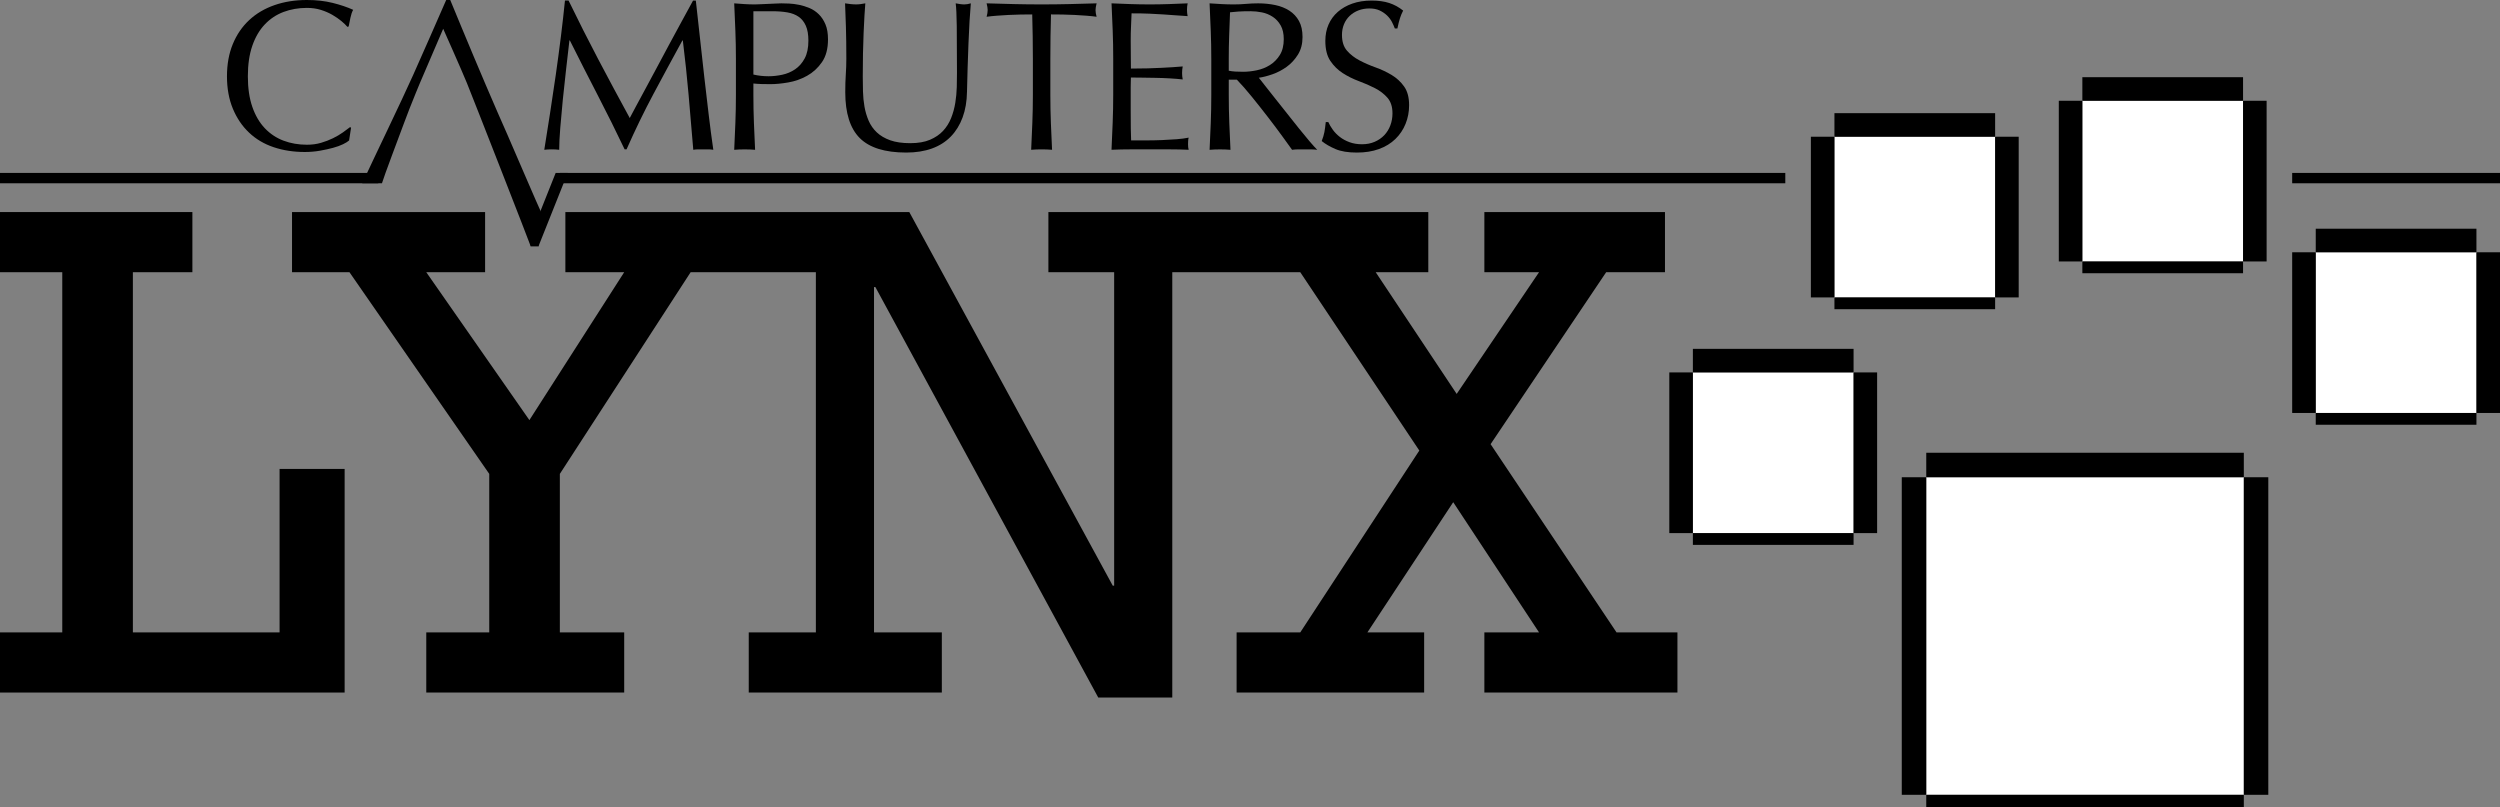 <?xml version="1.0" encoding="utf-8"?>
<!-- Generator: Adobe Illustrator 25.2.3, SVG Export Plug-In . SVG Version: 6.00 Build 0)  -->
<svg version="1.1" id="Layer_1" xmlns="http://www.w3.org/2000/svg" xmlns:xlink="http://www.w3.org/1999/xlink" x="0px" y="0px"
	 viewBox="0 0 3839 1239.3" style="enable-background:new 0 0 3839 1239.3;" xml:space="preserve">
<rect x="0" y="0" width="3839" height="1239.3" fill="#808080" stroke="none"/>
<style type="text/css">
	.st0{fill:#CF1E00;}
	.st1{fill:#FFCD2C;}
	.st2{fill:#FF6D00;}
	.st3{fill:#00A022;}
	.st4{fill:#0066BB;}
	.st5{fill:#FFFFFF;}
</style>
<g>
	<g>
		<g>
			<polygon points="429.32,971.11 204.04,971.11 204.04,418 295.43,418 295.43,325.63 0,325.63 0,418 95.63,418 95.63,971.11 
				0,971.11 0,1063.47 529.22,1063.47 529.22,720.09 429.32,720.09 			"/>
		</g>
		<g>
			<polygon points="2482.35,971.11 2288.96,682.06 2466.43,418 2556.74,418 2556.74,325.63 2279.39,325.63 2279.39,418 2363.35,418 
				2236.88,604.9 2112.53,418 2193.3,418 2193.3,325.63 1906.42,325.63 1903.19,325.63 1609.92,325.63 1609.92,418 1710.89,418 
				1710.89,899.39 1708.76,899.39 1396.31,325.63 1156.19,325.63 1149.77,325.63 868.19,325.63 868.19,418 958.52,418 
				812.93,645.11 654.58,418 744.92,418 744.92,325.63 448.43,325.63 448.43,418 536.63,418 751.29,727.7 751.29,971.11 
				654.58,971.11 654.58,1063.47 958.52,1063.47 958.52,971.11 859.7,971.11 859.7,727.7 1060.55,418 1149.77,418 1156.19,418 
				1252.85,418 1252.85,971.11 1149.77,971.11 1149.77,1063.47 1446.27,1063.47 1446.27,971.11 1342.13,971.11 1342.13,440.82 
				1344.24,440.82 1686.44,1071.08 1800.15,1071.08 1800.15,418 1903.19,418 1906.42,418 1996.69,418 2179.49,691.84 
				1996.69,971.11 1898.93,971.11 1898.93,1063.47 2186.92,1063.47 2186.92,971.11 2099.78,971.11 2231.56,771.16 2363.35,971.11 
				2279.39,971.11 2279.39,1063.47 2575.87,1063.47 2575.87,971.11 			"/>
		</g>
	</g>
	<g>
		<g>
			<rect x="2599.58" y="571.88" class="st5" width="246.76" height="246.76"/>
		</g>
		<g>
			<rect x="2599.58" y="535.69" width="246.76" height="36.18"/>
		</g>
		<g>
			<rect x="2599.58" y="818.63" width="246.76" height="18.09"/>
		</g>
		<g>
			<rect x="2563.39" y="571.88" width="36.18" height="246.76"/>
		</g>
		<g>
			<rect x="2846.33" y="571.88" width="36.18" height="246.76"/>
		</g>
	</g>
	<g>
		<g>
			<rect x="2816.96" y="209.96" class="st5" width="246.76" height="246.76"/>
		</g>
		<g>
			<rect x="2816.96" y="173.78" width="246.76" height="36.18"/>
		</g>
		<g>
			<rect x="2816.96" y="456.72" width="246.76" height="18.09"/>
		</g>
		<g>
			<rect x="2780.78" y="209.96" width="36.18" height="246.76"/>
		</g>
		<g>
			<rect x="3063.72" y="209.96" width="36.18" height="246.76"/>
		</g>
	</g>
	<g>
		<g>
			<rect x="3197.67" y="154.74" class="st5" width="246.76" height="246.76"/>
		</g>
		<g>
			<rect x="3197.67" y="118.55" width="246.76" height="36.18"/>
		</g>
		<g>
			<rect x="3197.67" y="401.49" width="246.76" height="18.09"/>
		</g>
		<g>
			<rect x="3161.49" y="154.74" width="36.18" height="246.76"/>
		</g>
		<g>
			<rect x="3444.43" y="154.74" width="36.18" height="246.76"/>
		</g>
	</g>
	<g>
		<g>
			<rect x="3556.06" y="387.39" class="st5" width="246.76" height="246.76"/>
		</g>
		<g>
			<rect x="3556.06" y="351.21" width="246.76" height="36.18"/>
		</g>
		<g>
			<rect x="3556.06" y="634.15" width="246.76" height="18.09"/>
		</g>
		<g>
			<rect x="3519.88" y="387.39" width="36.18" height="246.76"/>
		</g>
		<g>
			<rect x="3802.82" y="387.39" width="36.18" height="246.76"/>
		</g>
	</g>
	<g>
		<g>
			<rect x="2957.96" y="732.86" class="st5" width="487.64" height="487.64"/>
		</g>
		<g>
			<rect x="2957.96" y="695.25" width="487.64" height="37.6"/>
		</g>
		<g>
			<rect x="2920.36" y="732.86" width="37.6" height="487.64"/>
		</g>
		<g>
			<rect x="3445.61" y="732.86" width="37.6" height="487.64"/>
		</g>
		<g>
			<rect x="2957.96" y="1220.5" width="487.64" height="18.8"/>
		</g>
	</g>
	<g>
		<g>
			<path d="M918.76,91.23c15.39,29.25,31.48,59.25,48.28,90.02c2.18-4.14,5.35-10.09,9.49-17.84c4.14-7.74,8.95-16.64,14.4-26.68
				c5.45-10.04,11.29-20.89,17.51-32.57c6.22-11.67,12.55-23.51,18.99-35.52c6.43-12,12.82-23.78,19.15-35.35
				c6.33-11.56,12.22-22.37,17.68-32.41h4.26c2.4,20.95,4.63,41.2,6.71,60.72c2.07,19.53,4.2,38.74,6.38,57.61
				c2.18,18.88,4.36,37.54,6.55,55.98c2.18,18.44,4.58,36.72,7.2,54.83c-2.62-0.44-5.19-0.65-7.69-0.65c-2.51,0-5.07,0-7.69,0
				c-2.62,0-5.19,0-7.69,0c-2.51,0-5.07,0.21-7.69,0.65c-2.4-29.02-4.8-57.17-7.2-84.46c-2.4-27.28-5.35-55.1-8.84-83.47h-0.66
				c-15.06,27.5-29.84,54.83-44.36,82c-14.52,27.17-28.32,55.6-41.41,85.27h-2.95c-13.09-27.5-26.79-55.05-41.08-82.66
				c-14.3-27.6-28.64-55.81-43.05-84.62h-0.65c-1.53,13.53-3.22,28.21-5.07,44.03c-1.86,15.82-3.55,31.43-5.07,46.81
				c-1.53,15.39-2.84,29.9-3.93,43.54c-1.09,13.64-1.64,24.83-1.64,33.55c-3.49-0.44-7.31-0.65-11.46-0.65
				c-4.15,0-7.97,0.21-11.46,0.65c2.83-17.68,5.78-36.34,8.84-55.98c3.05-19.64,6-39.39,8.84-59.25
				c2.83-19.86,5.45-39.45,7.86-58.76c2.4-19.31,4.47-37.7,6.22-55.16h5.56C888.16,31.87,903.38,61.99,918.76,91.23z"/>
		</g>
		<g>
			<path d="M1130.07,89.92c0-14.4-0.28-28.53-0.82-42.39c-0.55-13.86-1.15-27.99-1.8-42.39c5.24,0.44,10.53,0.82,15.88,1.15
				c5.35,0.33,10.64,0.49,15.88,0.49c2.62,0,5.78-0.11,9.49-0.33c3.71-0.21,7.47-0.38,11.29-0.49c3.82-0.11,7.47-0.27,10.97-0.49
				c3.49-0.21,6.43-0.33,8.84-0.33c3.27,0,7.31,0.11,12.11,0.33c4.8,0.22,9.87,0.87,15.22,1.96c5.34,1.09,10.64,2.73,15.88,4.91
				c5.24,2.18,9.98,5.35,14.24,9.49c4.26,4.15,7.69,9.33,10.31,15.55c2.62,6.22,3.93,13.91,3.93,23.08c0,14.4-3.11,26.08-9.33,35.03
				c-6.22,8.95-13.86,15.93-22.91,20.95c-9.06,5.02-18.66,8.4-28.81,10.15c-10.15,1.75-19.15,2.62-27.01,2.62
				c-5.02,0-9.61-0.05-13.75-0.16c-4.15-0.11-8.4-0.38-12.77-0.82v18c0,14.4,0.27,28.59,0.82,42.56c0.54,13.97,1.15,27.72,1.8,41.25
				c-5.02-0.44-10.37-0.65-16.04-0.65c-5.68,0-11.02,0.21-16.04,0.65c0.65-13.53,1.25-27.28,1.8-41.25
				c0.54-13.96,0.82-28.15,0.82-42.56V89.92z M1156.91,114.47c7.42,1.75,15.17,2.62,23.24,2.62c6.76,0,13.75-0.76,20.95-2.29
				c7.2-1.52,13.8-4.31,19.8-8.35c6-4.04,10.91-9.6,14.73-16.69c3.82-7.09,5.73-16.2,5.73-27.33c0-9.38-1.31-17.02-3.93-22.91
				c-2.62-5.89-6.28-10.47-10.97-13.75c-4.7-3.27-10.42-5.51-17.19-6.71c-6.77-1.2-14.4-1.8-22.91-1.8h-29.46V114.47z"/>
		</g>
		<g>
			<path d="M1469.53,111.52c0-30.99-0.11-54.88-0.33-71.69c-0.22-16.8-0.77-28.37-1.64-34.7c2.4,0.44,4.69,0.82,6.87,1.15
				c2.18,0.33,4.36,0.49,6.55,0.49c2.83,0,6.11-0.54,9.82-1.64c-0.65,7.64-1.31,16.75-1.96,27.33c-0.65,10.59-1.2,21.93-1.64,34.04
				c-0.44,12.11-0.87,24.55-1.31,37.32c-0.44,12.77-0.77,25.15-0.98,37.15c-0.22,14.62-2.45,27.72-6.71,39.28
				c-4.26,11.57-10.31,21.39-18.17,29.46c-7.86,8.08-17.51,14.19-28.97,18.33c-11.46,4.14-24.61,6.22-39.45,6.22
				c-32.73,0-56.52-7.42-71.36-22.26c-14.84-14.84-22.26-38.3-22.26-70.38c0-10.26,0.27-19.36,0.82-27.33
				c0.54-7.96,0.82-16.09,0.82-24.39c0-18.33-0.22-34.59-0.65-48.78c-0.44-14.18-0.87-26.19-1.31-36.01
				c2.62,0.44,5.45,0.82,8.51,1.15c3.05,0.33,5.89,0.49,8.51,0.49c2.4,0,4.75-0.16,7.04-0.49c2.29-0.33,4.63-0.71,7.04-1.15
				c-0.44,4.8-0.87,11.08-1.31,18.82c-0.44,7.75-0.87,16.53-1.31,26.35c-0.44,9.82-0.77,20.41-0.98,31.75
				c-0.22,11.35-0.33,23.13-0.33,35.35c0,7.42,0.11,15.11,0.33,23.08c0.21,7.97,0.98,15.71,2.29,23.24
				c1.31,7.53,3.44,14.73,6.38,21.61c2.95,6.87,7.14,12.88,12.6,18c5.45,5.13,12.33,9.17,20.62,12.11
				c8.29,2.95,18.55,4.42,30.77,4.42c12,0,22.1-1.74,30.28-5.24c8.18-3.49,14.89-8.07,20.13-13.75c5.24-5.67,9.33-12.22,12.28-19.64
				c2.95-7.42,5.07-15.17,6.38-23.24c1.31-8.07,2.07-16.15,2.29-24.22C1469.41,125.71,1469.53,118.29,1469.53,111.52z"/>
		</g>
		<g>
			<path d="M1585.08,22.16c-5.68,0-11.62,0.06-17.84,0.16c-6.22,0.11-12.44,0.33-18.66,0.65c-6.22,0.33-12.22,0.71-18,1.15
				c-5.78,0.44-10.97,0.98-15.55,1.64c1.09-3.93,1.64-7.42,1.64-10.48c0-2.4-0.55-5.78-1.64-10.15c14.4,0.44,28.48,0.82,42.23,1.15
				c13.75,0.33,27.82,0.49,42.23,0.49s28.48-0.16,42.23-0.49c13.75-0.33,27.82-0.71,42.23-1.15c-1.09,4.37-1.64,7.86-1.64,10.47
				c0,2.84,0.54,6.22,1.64,10.15c-4.58-0.66-9.77-1.2-15.55-1.64c-5.78-0.43-11.78-0.82-18-1.15c-6.22-0.33-12.44-0.54-18.66-0.65
				c-6.22-0.11-12.17-0.16-17.84-0.16c-0.66,22.48-0.98,45.07-0.98,67.76v56.3c0,14.4,0.27,28.59,0.82,42.56
				c0.54,13.97,1.15,27.72,1.8,41.25c-5.02-0.44-10.37-0.65-16.04-0.65c-5.68,0-11.02,0.21-16.04,0.65
				c0.65-13.53,1.25-27.28,1.8-41.25c0.54-13.96,0.82-28.15,0.82-42.56v-56.3C1586.06,67.22,1585.74,44.64,1585.08,22.16z"/>
		</g>
		<g>
			<path d="M1708.66,47.03c-0.55-13.96-1.15-27.93-1.8-41.9c9.82,0.44,19.58,0.82,29.3,1.15c9.71,0.33,19.48,0.49,29.3,0.49
				s19.53-0.16,29.13-0.49c9.6-0.33,19.31-0.71,29.13-1.15c-0.65,3.27-0.98,6.55-0.98,9.82s0.33,6.55,0.98,9.82
				c-6.99-0.43-13.37-0.87-19.15-1.31c-5.78-0.44-11.9-0.87-18.33-1.31c-6.44-0.43-13.48-0.82-21.11-1.15
				c-7.64-0.33-16.81-0.49-27.5-0.49c-0.22,6.99-0.49,13.64-0.82,19.97c-0.33,6.33-0.49,13.53-0.49,21.61
				c0,8.51,0.05,16.81,0.16,24.88c0.11,8.08,0.16,14.19,0.16,18.33c9.6,0,18.22-0.11,25.86-0.33c7.64-0.21,14.62-0.49,20.95-0.82
				c6.33-0.33,12.16-0.66,17.51-0.98c5.34-0.33,10.42-0.71,15.22-1.15c-0.65,3.27-0.98,6.66-0.98,10.15c0,3.27,0.33,6.55,0.98,9.82
				c-5.68-0.65-12.28-1.2-19.81-1.64c-7.53-0.43-15.06-0.71-22.59-0.82c-7.53-0.11-14.62-0.21-21.28-0.33
				c-6.66-0.11-11.95-0.16-15.88-0.16c0,1.96-0.06,4.09-0.16,6.38c-0.11,2.29-0.16,5.19-0.16,8.67v12.77v19.64
				c0,12.44,0.05,22.7,0.16,30.77c0.11,8.08,0.27,14.19,0.49,18.33c7.2,0,14.84,0,22.91,0c8.29,0,16.42-0.16,24.39-0.49
				c7.96-0.33,15.49-0.76,22.59-1.31c7.09-0.54,13.26-1.36,18.5-2.46c-0.44,1.53-0.71,3.22-0.82,5.07
				c-0.11,1.86-0.16,3.55-0.16,5.07c0,3.49,0.33,6.33,0.98,8.51c-9.82-0.44-19.59-0.65-29.3-0.65c-9.71,0-19.59,0-29.62,0
				c-10.04,0-19.97,0-29.79,0c-9.82,0-19.75,0.21-29.79,0.65c0.65-13.96,1.25-27.88,1.8-41.74c0.54-13.86,0.82-27.99,0.82-42.39
				v-56.3C1709.47,75.19,1709.2,61,1708.66,47.03z"/>
		</g>
		<g>
			<path d="M1860.05,89.92c0-14.4-0.28-28.53-0.82-42.39c-0.55-13.86-1.15-27.99-1.8-42.39c6.33,0.44,12.55,0.82,18.66,1.15
				c6.11,0.33,12.33,0.49,18.66,0.49c6.33,0,12.55-0.27,18.66-0.82c6.11-0.54,12.33-0.82,18.66-0.82c9.17,0,17.89,0.87,26.19,2.62
				c8.29,1.75,15.55,4.64,21.77,8.67c6.22,4.04,11.13,9.33,14.73,15.88c3.6,6.55,5.4,14.73,5.4,24.55c0,10.48-2.35,19.48-7.04,27.01
				c-4.7,7.53-10.42,13.75-17.19,18.66c-6.77,4.91-14.02,8.73-21.77,11.46c-7.75,2.73-14.79,4.53-21.11,5.4
				c2.62,3.27,6.22,7.86,10.8,13.75c4.58,5.89,9.71,12.39,15.39,19.48c5.67,7.09,11.56,14.52,17.68,22.26
				c6.11,7.75,12,15.17,17.68,22.26c5.67,7.09,11.02,13.59,16.04,19.48c5.02,5.89,9.05,10.37,12.11,13.42
				c-3.27-0.44-6.55-0.65-9.82-0.65c-3.27,0-6.55,0-9.82,0c-3.06,0-6.22,0-9.49,0s-6.44,0.21-9.49,0.65
				c-3.27-4.58-8.24-11.46-14.89-20.62c-6.66-9.17-14.03-18.99-22.1-29.46c-8.08-10.48-16.32-20.89-24.72-31.26
				c-8.4-10.36-16.1-19.15-23.08-26.35h-12.44v23.9c0,14.4,0.27,28.59,0.82,42.56c0.54,13.97,1.15,27.72,1.8,41.25
				c-5.02-0.44-10.37-0.65-16.04-0.65c-5.68,0-11.02,0.21-16.04,0.65c0.65-13.53,1.25-27.28,1.8-41.25
				c0.54-13.96,0.82-28.15,0.82-42.56V89.92z M1886.9,108.58c3.05,0.65,6.38,1.09,9.98,1.31c3.6,0.22,7.58,0.33,11.95,0.33
				c6.76,0,13.8-0.76,21.11-2.29c7.31-1.52,14.02-4.2,20.13-8.02c6.11-3.82,11.18-8.95,15.22-15.39c4.04-6.43,6.06-14.57,6.06-24.39
				c0-8.51-1.59-15.55-4.75-21.11c-3.17-5.56-7.26-9.98-12.28-13.26c-5.02-3.27-10.47-5.51-16.37-6.71
				c-5.89-1.2-11.68-1.8-17.35-1.8c-7.64,0-13.97,0.16-18.99,0.49c-5.02,0.33-9.28,0.71-12.77,1.15c-0.44,12-0.88,23.9-1.31,35.68
				c-0.44,11.78-0.65,23.57-0.65,35.35V108.58z"/>
		</g>
		<g>
			<path d="M2046.8,199.42c2.95,4.04,6.55,7.69,10.8,10.97c4.26,3.27,9.22,5.95,14.89,8.02c5.67,2.08,12,3.11,18.99,3.11
				c7.2,0,13.69-1.25,19.48-3.76c5.78-2.51,10.69-5.89,14.73-10.15c4.04-4.26,7.15-9.27,9.33-15.06c2.18-5.78,3.27-11.95,3.27-18.5
				c0-10.04-2.57-18-7.69-23.9c-5.13-5.89-11.51-10.8-19.15-14.73c-7.64-3.93-15.88-7.53-24.71-10.8
				c-8.84-3.27-17.08-7.37-24.72-12.28c-7.64-4.91-14.02-11.18-19.15-18.82c-5.13-7.64-7.69-17.89-7.69-30.77
				c0-9.17,1.64-17.51,4.91-25.04c3.27-7.53,8.02-14.02,14.24-19.48c6.22-5.45,13.69-9.71,22.42-12.77
				c8.73-3.05,18.55-4.58,29.46-4.58c10.48,0,19.53,1.26,27.17,3.76c7.64,2.51,14.73,6.38,21.28,11.62
				c-1.96,3.71-3.6,7.64-4.91,11.78c-1.31,4.15-2.62,9.39-3.93,15.71h-3.93c-1.1-3.05-2.57-6.38-4.42-9.98
				c-1.86-3.6-4.37-6.93-7.53-9.98c-3.17-3.05-6.93-5.62-11.29-7.69c-4.37-2.07-9.61-3.11-15.71-3.11c-6.11,0-11.73,0.98-16.86,2.95
				c-5.13,1.96-9.6,4.75-13.42,8.35c-3.82,3.6-6.77,7.91-8.84,12.93c-2.08,5.02-3.11,10.48-3.11,16.37
				c0,10.26,2.56,18.33,7.69,24.22c5.12,5.89,11.51,10.86,19.15,14.89c7.64,4.04,15.88,7.64,24.72,10.8
				c8.84,3.17,17.07,7.04,24.71,11.62c7.64,4.58,14.02,10.47,19.15,17.68c5.12,7.2,7.69,16.81,7.69,28.81
				c0,10.04-1.8,19.53-5.4,28.48c-3.6,8.95-8.84,16.75-15.71,23.41c-6.87,6.66-15.28,11.78-25.21,15.39
				c-9.93,3.6-21.23,5.4-33.88,5.4c-13.53,0-24.5-1.8-32.9-5.4c-8.4-3.6-15.44-7.69-21.11-12.28c1.96-5.02,3.32-9.54,4.09-13.58
				c0.76-4.04,1.47-9.22,2.13-15.55h3.93C2041.51,191.4,2043.86,195.38,2046.8,199.42z"/>
		</g>
	</g>
	<g>
		<g>
			<path d="M778.93,206.23c-4.47-10.04-9.48-21.44-15.05-34.21c-5.57-12.76-11.51-26.56-17.85-41.41
				c-6.31-14.83-12.65-29.78-18.99-44.85s-12.55-29.95-18.65-44.68C702.29,26.36,696.61,12.66,691.38,0h-6.21
				c-17.04,39.07-33.95,77.48-50.75,115.23c-16.81,37.75-60.49,128.02-78.17,166.21c0.01,0,30.28,0,30.28,0
				c2.84-10.03,27.47-75.04,33.14-90.44c5.67-15.38,12.01-31.58,18.99-48.6c0.01,0,6.24-15.06,6.23-15.06l35.67-83.15
				c0,0,27.76,62.15,36.34,83.15c10.28,25.18,96.57,246,98.1,251.01c3.06-0.43,13.27-52.03,16.33-51.59
				C828.5,321.52,783.41,216.28,778.93,206.23z"/>
		</g>
	</g>
	<g>
		<g>
			<path d="M526.77,221.46c-4.26,2.08-9.39,3.93-15.39,5.56c-6,1.64-12.72,3.11-20.13,4.42c-7.42,1.31-15.17,1.96-23.24,1.96
				c-17.24,0-33.17-2.46-47.79-7.37c-14.62-4.91-27.23-12.38-37.81-22.42c-10.59-10.04-18.88-22.31-24.88-36.83
				c-6-14.51-9-31.04-9-49.59c0-18.55,3-35.08,9-49.59c6-14.51,14.4-26.79,25.21-36.83c10.8-10.04,23.73-17.68,38.79-22.91
				C436.58,2.62,453.17,0,471.28,0c14.4,0,27.55,1.47,39.45,4.42c11.89,2.95,22.42,6.5,31.59,10.64c-1.75,3.06-3.17,7.2-4.26,12.44
				c-1.09,5.24-1.96,9.61-2.62,13.09l-1.96,0.66c-2.18-2.62-5.24-5.56-9.17-8.84c-3.93-3.27-8.51-6.43-13.75-9.49
				c-5.24-3.05-11.13-5.62-17.68-7.69c-6.55-2.07-13.75-3.11-21.6-3.11c-12.88,0-24.83,2.08-35.84,6.22
				c-11.02,4.15-20.62,10.53-28.81,19.15c-8.18,8.62-14.57,19.53-19.15,32.73c-4.58,13.21-6.87,28.86-6.87,46.97
				c0,18.12,2.29,33.77,6.87,46.97c4.58,13.21,10.97,24.12,19.15,32.73c8.18,8.62,17.78,15.01,28.81,19.15
				c11.02,4.15,22.97,6.22,35.84,6.22c7.86,0,15.11-0.98,21.77-2.95c6.65-1.96,12.77-4.31,18.33-7.04
				c5.56-2.73,10.58-5.67,15.06-8.84c4.47-3.16,8.23-5.94,11.29-8.35l1.31,1.31l-2.95,19.31
				C534.13,217.48,531.02,219.38,526.77,221.46z"/>
		</g>
	</g>
	<g>
		<g>
			<rect x="859.72" y="265.54" width="1881.79" height="15.9"/>
		</g>
	</g>
	<g>
		<g>
			<rect x="3519.88" y="265.54" width="319.12" height="15.9"/>
		</g>
	</g>
	<g>
		<g>
			<rect x="0" y="265.54" width="580.95" height="15.9"/>
		</g>
	</g>
	<g>
		<polygon points="812.2,368.63 826.82,378.35 871.78,265.54 853.28,265.54 		"/>
	</g>
	<g>
		<rect x="815.01" y="366.54" width="11.81" height="11.81"/>
	</g>
</g>
</svg>
